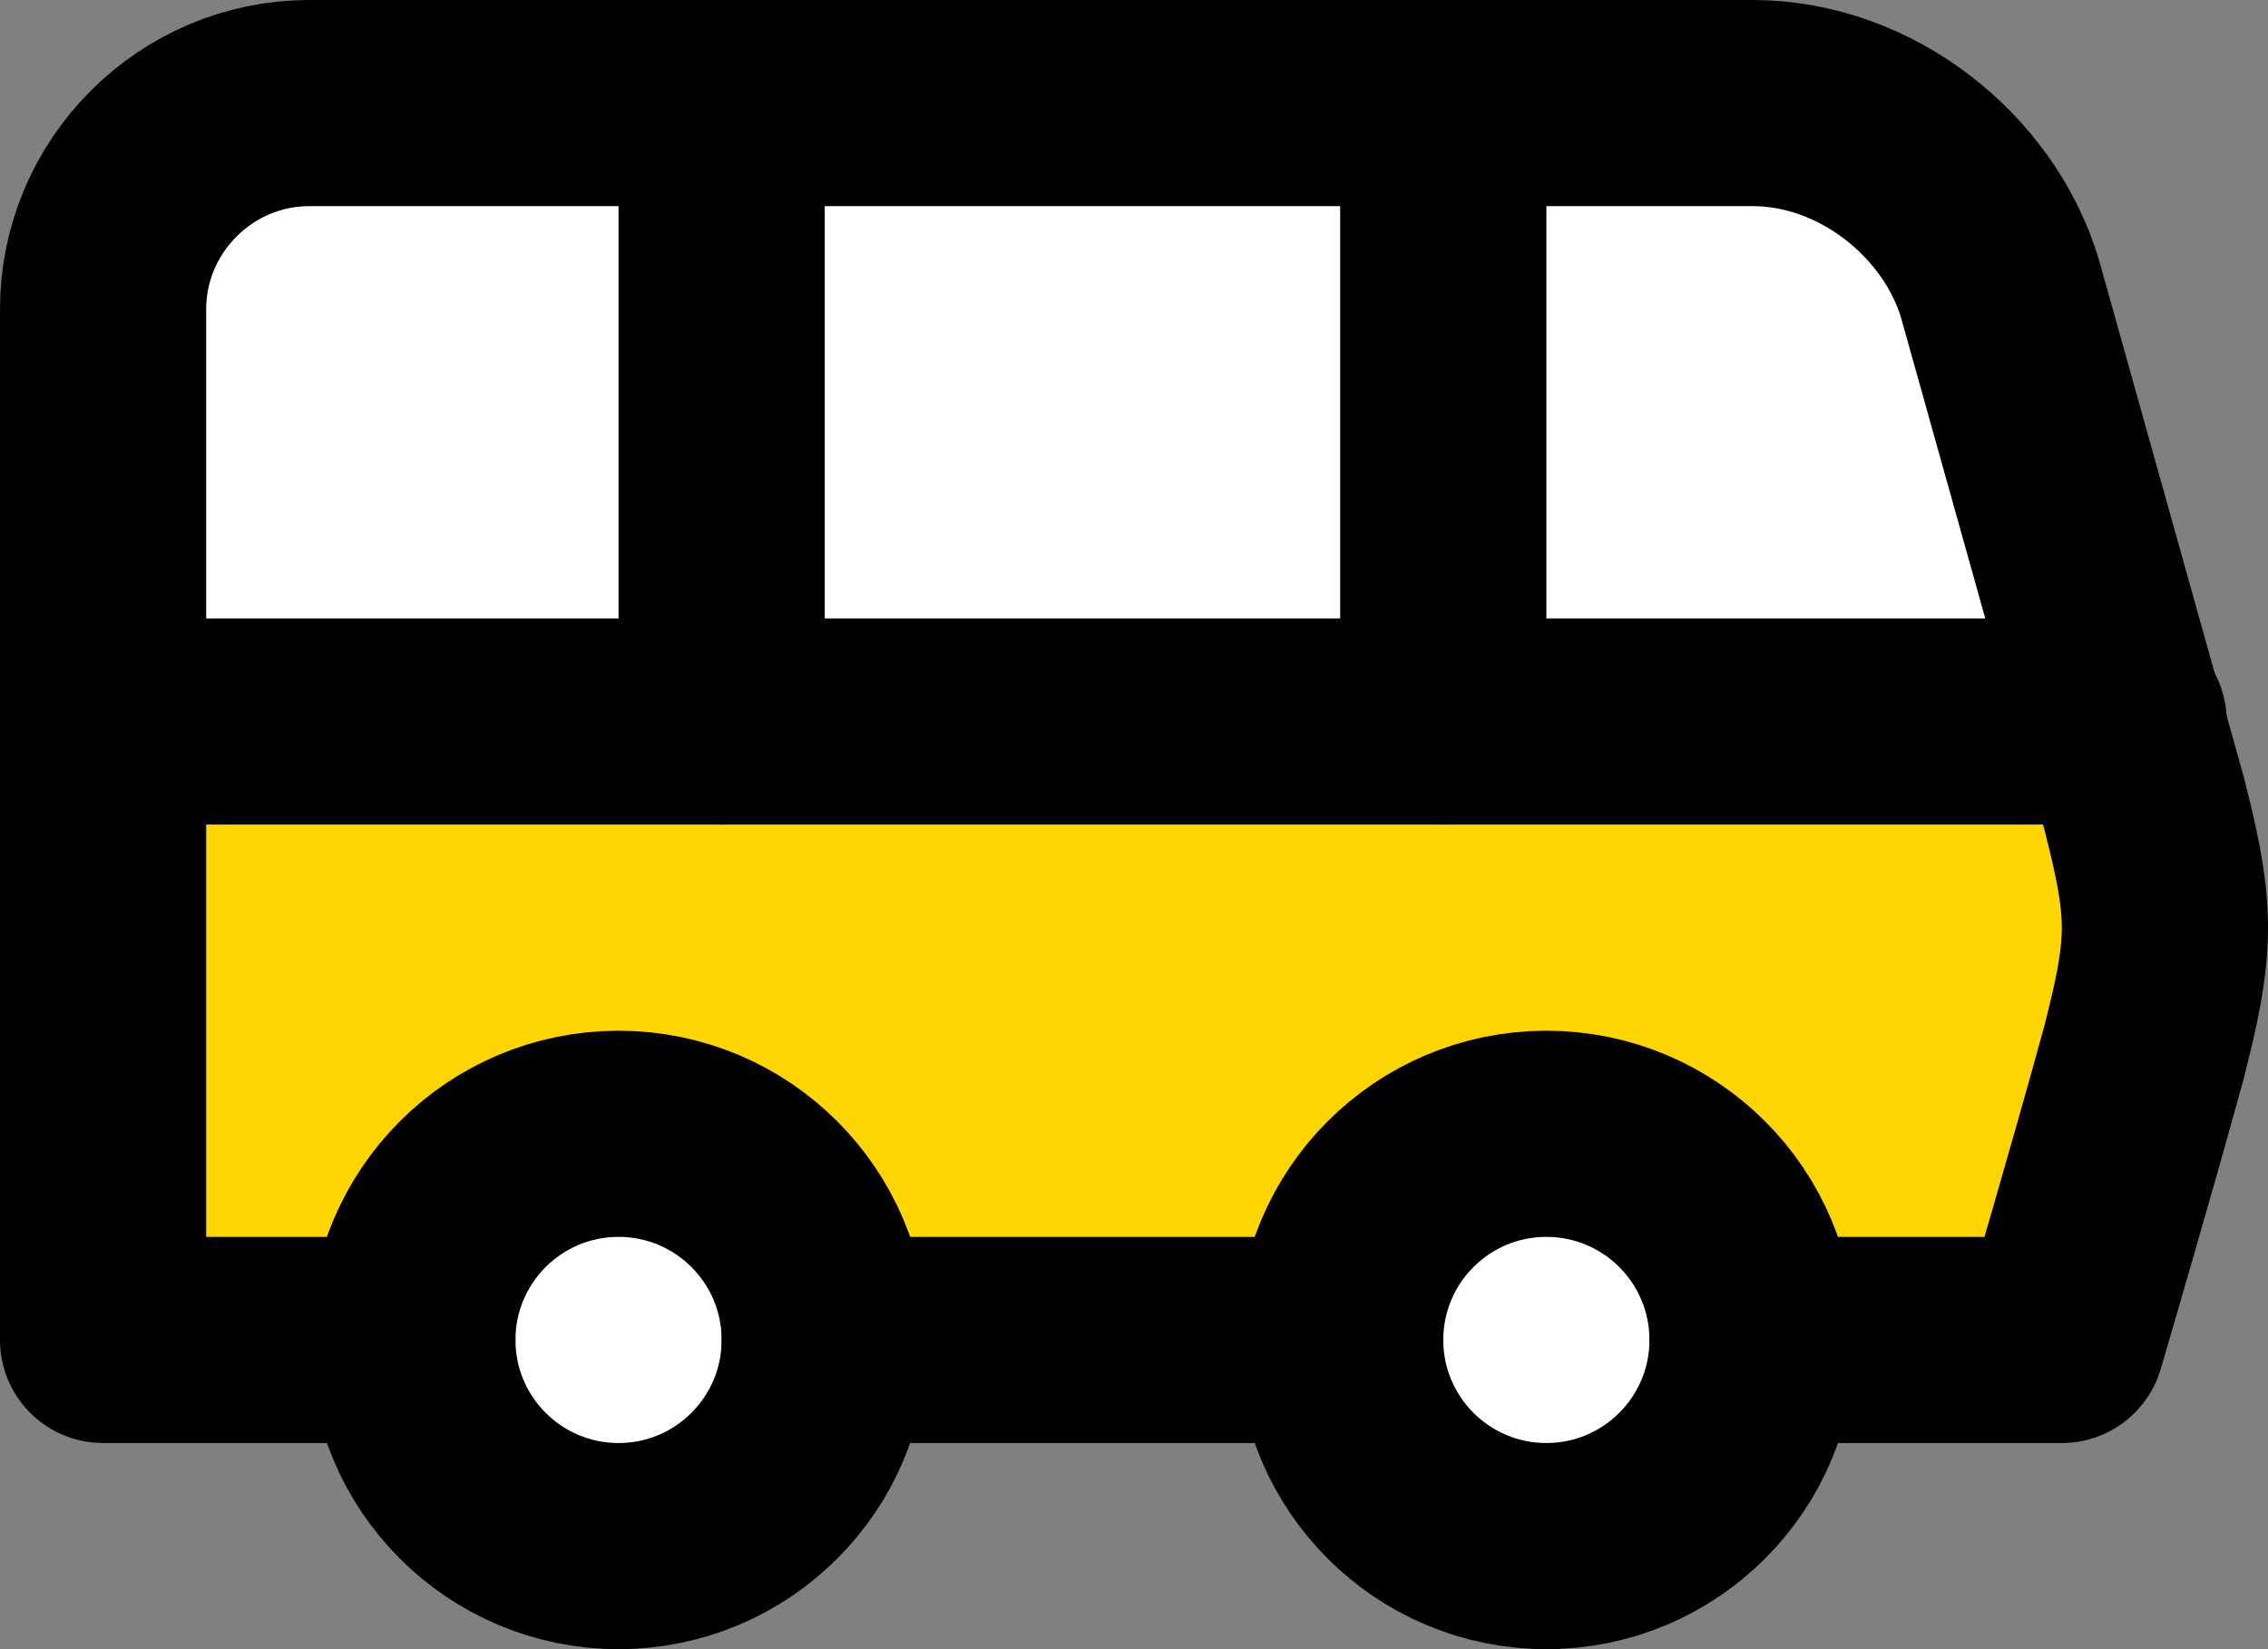 <?xml version="1.0" encoding="UTF-8"?>
<svg id="Ebene_1" data-name="Ebene 1" xmlns="http://www.w3.org/2000/svg" viewBox="0 0 22 16">
  <rect x="0" y="0" width="22" height="16" fill="#808080" stroke="none"/>
  <defs>
    <style>
      .cls-1 {
        fill: #ffd500;
      }

      .cls-1, .cls-2 {
        stroke-width: 0px;
      }

      .cls-2 {
        fill: #fff;
      }

      .cls-3 {
        fill: none;
        stroke: #000;
        stroke-linecap: round;
        stroke-linejoin: round;
        stroke-width: 2px;
      }
    </style>
  </defs>
  <rect class="cls-2" x="4.47" y="11.72" width="3.39" height="3.07"/>
  <rect class="cls-2" x="13.31" y="11.47" width="3.39" height="3.07"/>
  <rect class="cls-2" x="1.2" y="1.33" width="18.33" height="5.89"/>
  <polygon class="cls-1" points="19.75 13.04 14.55 11.26 10.5 13.33 6.4 11 1 13 1.21 6.28 10.8 6.86 20.58 7.55 19.75 13.04"/>
  <path class="cls-3" d="M7,1v6"/>
  <path class="cls-3" d="M14,1v6"/>
  <path class="cls-3" d="M1,7h19.6"/>
  <path class="cls-3" d="M17,13h3s.5-1.7.8-2.8c.1-.4.2-.8.2-1.2s-.1-.8-.2-1.2l-1.4-5c-.3-1-1.3-1.8-2.4-1.8H3c-1.1,0-2,.9-2,2v10h3"/>
  <circle class="cls-3" cx="6" cy="13" r="2"/>
  <path class="cls-3" d="M8,13h5"/>
  <circle class="cls-3" cx="15" cy="13" r="2"/>
</svg>
